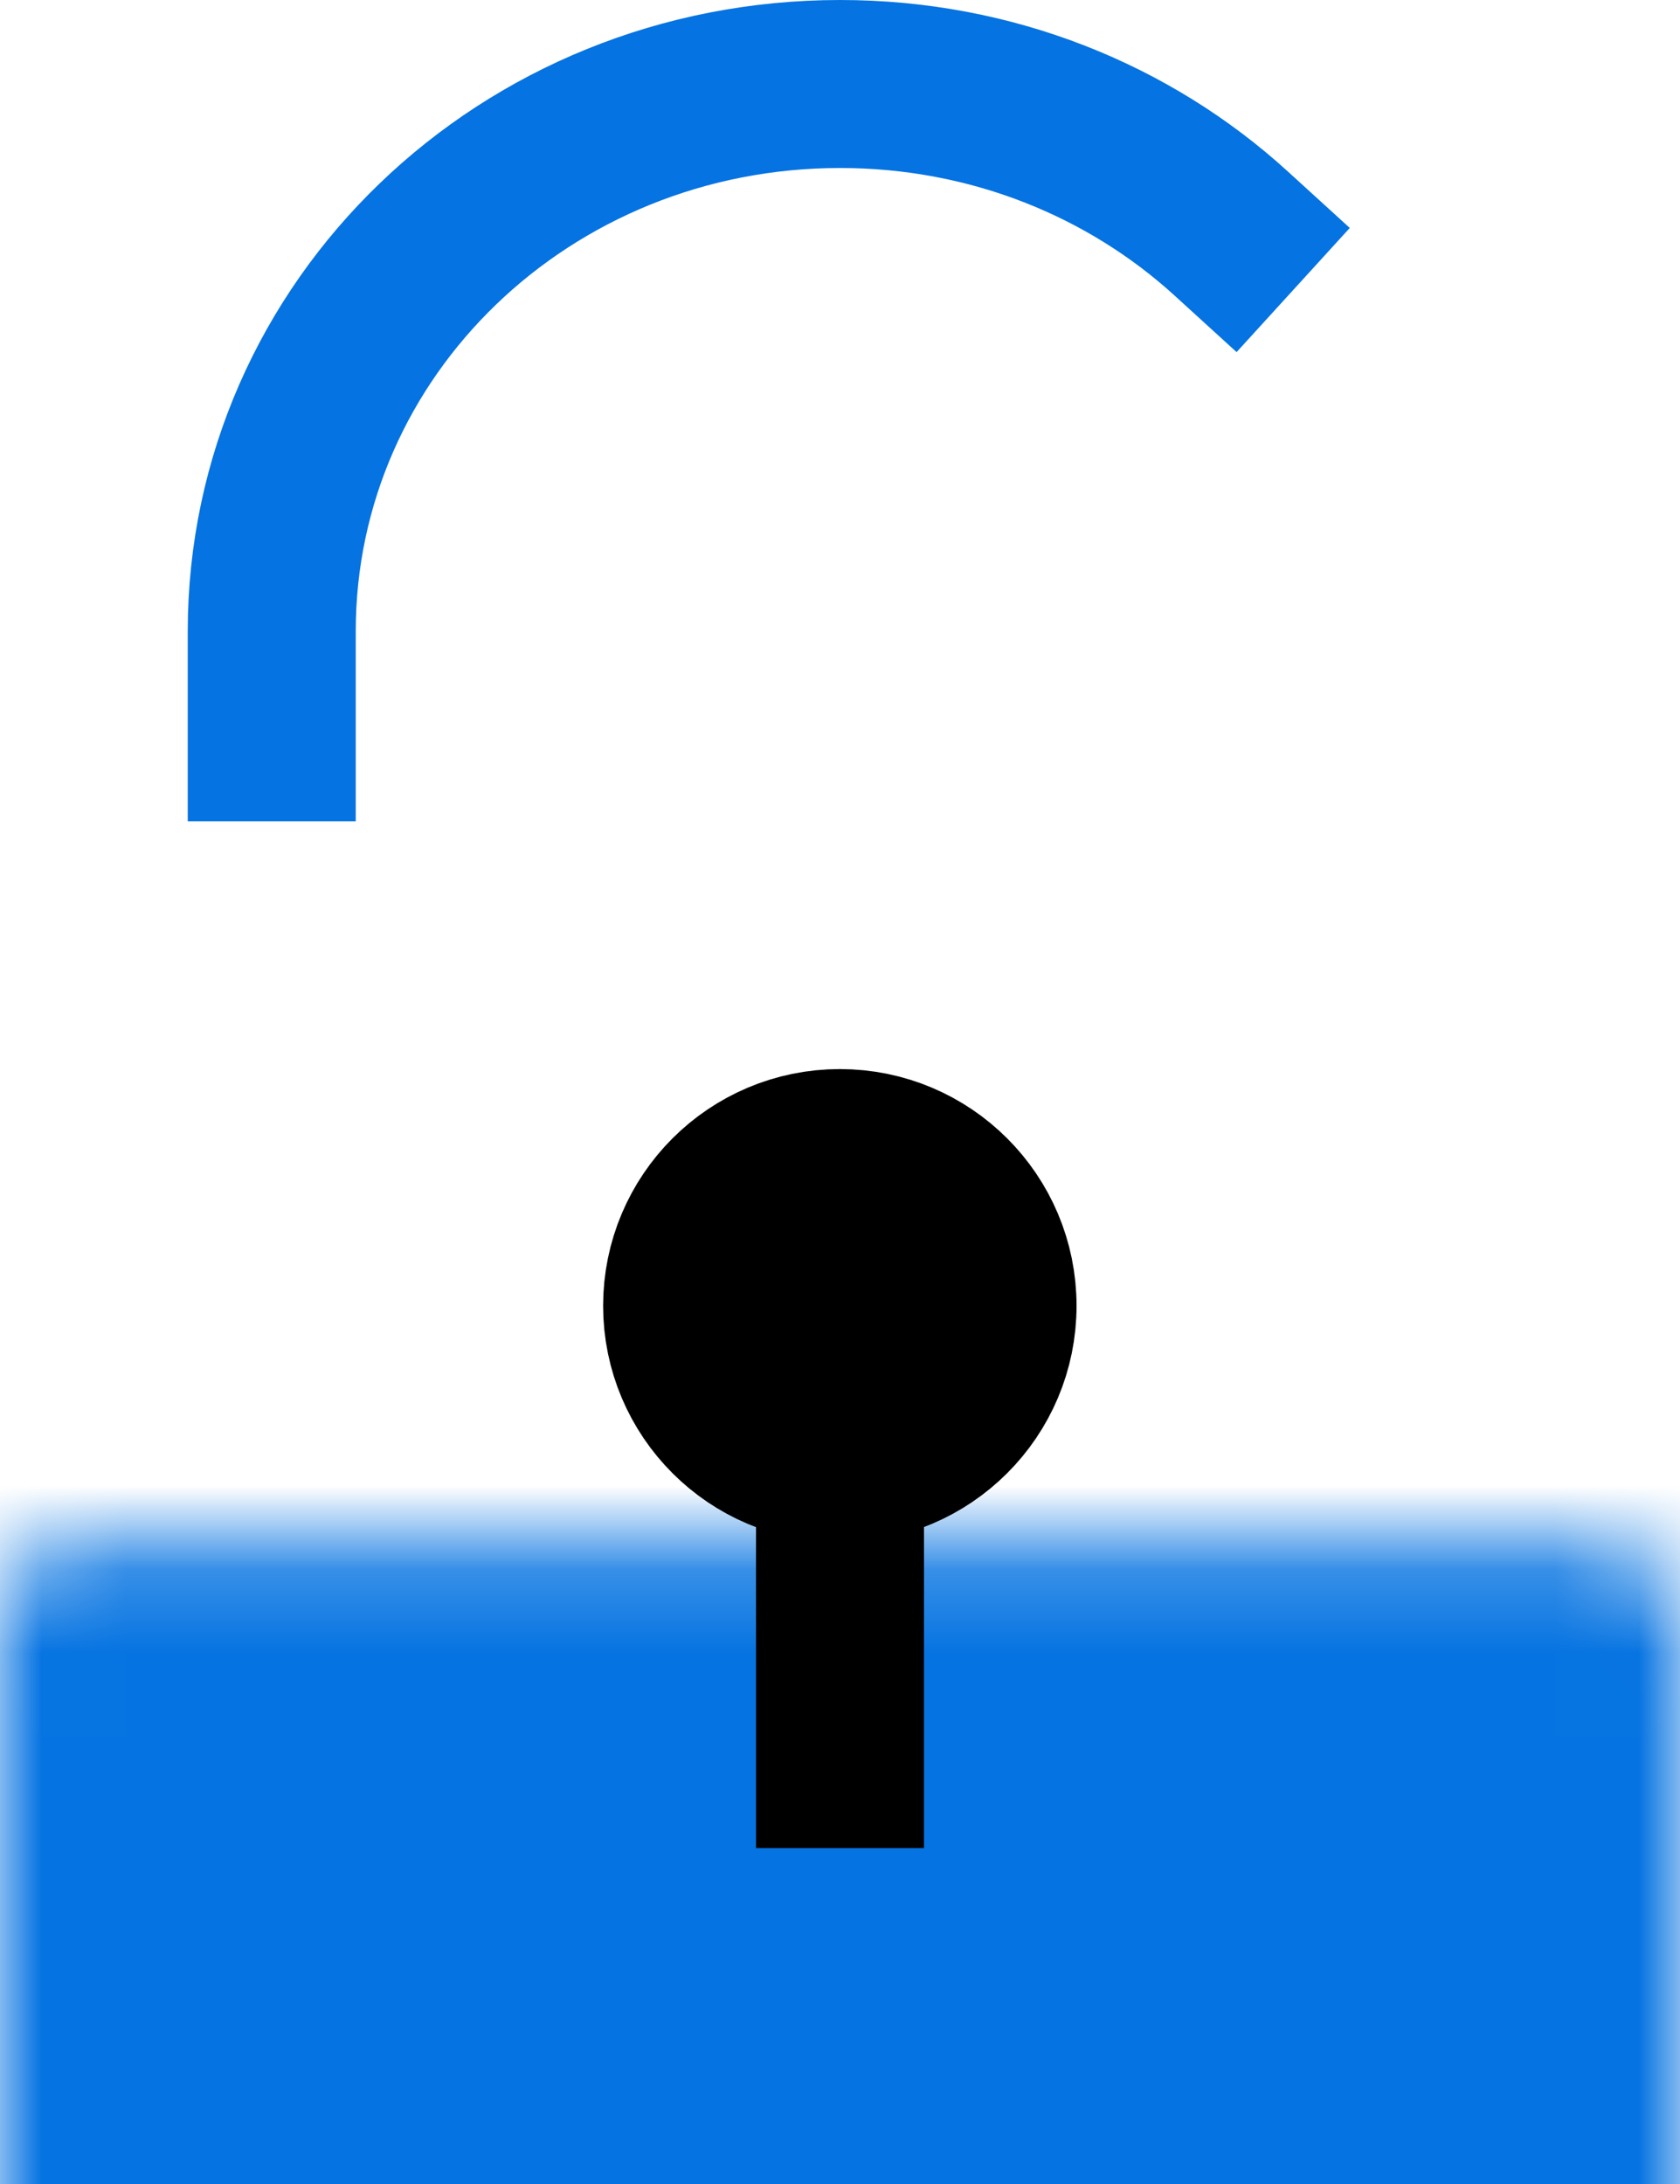 <svg
  width="20"
  height="26"
  viewBox="0 0 20 26"
  fill="none"
  xmlns="http://www.w3.org/2000/svg"
>
<mask id="path-1-inside-1_1973_9768" fill="white">
<rect x="6.10352e-05" y="9.181" width="20" height="16.364" rx="1" />
</mask>
<rect
    x="6.10352e-05"
    y="9.181"
    width="20"
    height="16.364"
    rx="1"
    fill="#0573E1"
    stroke="#0573E1"
    stroke-width="4"
    mask="url(#path-1-inside-1_1973_9768)"
  />
<path
    d="M9.998 17.363C8.994 17.363 8.18 16.549 8.18 15.545C8.18 14.541 8.994 13.727 9.998 13.727C11.002 13.727 11.816 14.541 11.816 15.545C11.816 16.549 11.002 17.363 9.998 17.363Z"
    stroke="black"
    stroke-width="2"
    stroke-linecap="square"
  />
<path
    d="M10 14.637V21.001"
    stroke="black"
    stroke-width="2"
    stroke-linecap="square"
  />
<path
    d="M3.235 8.778V7.517C3.235 3.907 6.253 1 10.001 1C11.808 1 13.445 1.675 14.656 2.779"
    stroke="#0573E1"
    stroke-width="2"
    stroke-linecap="square"
  />
</svg>
